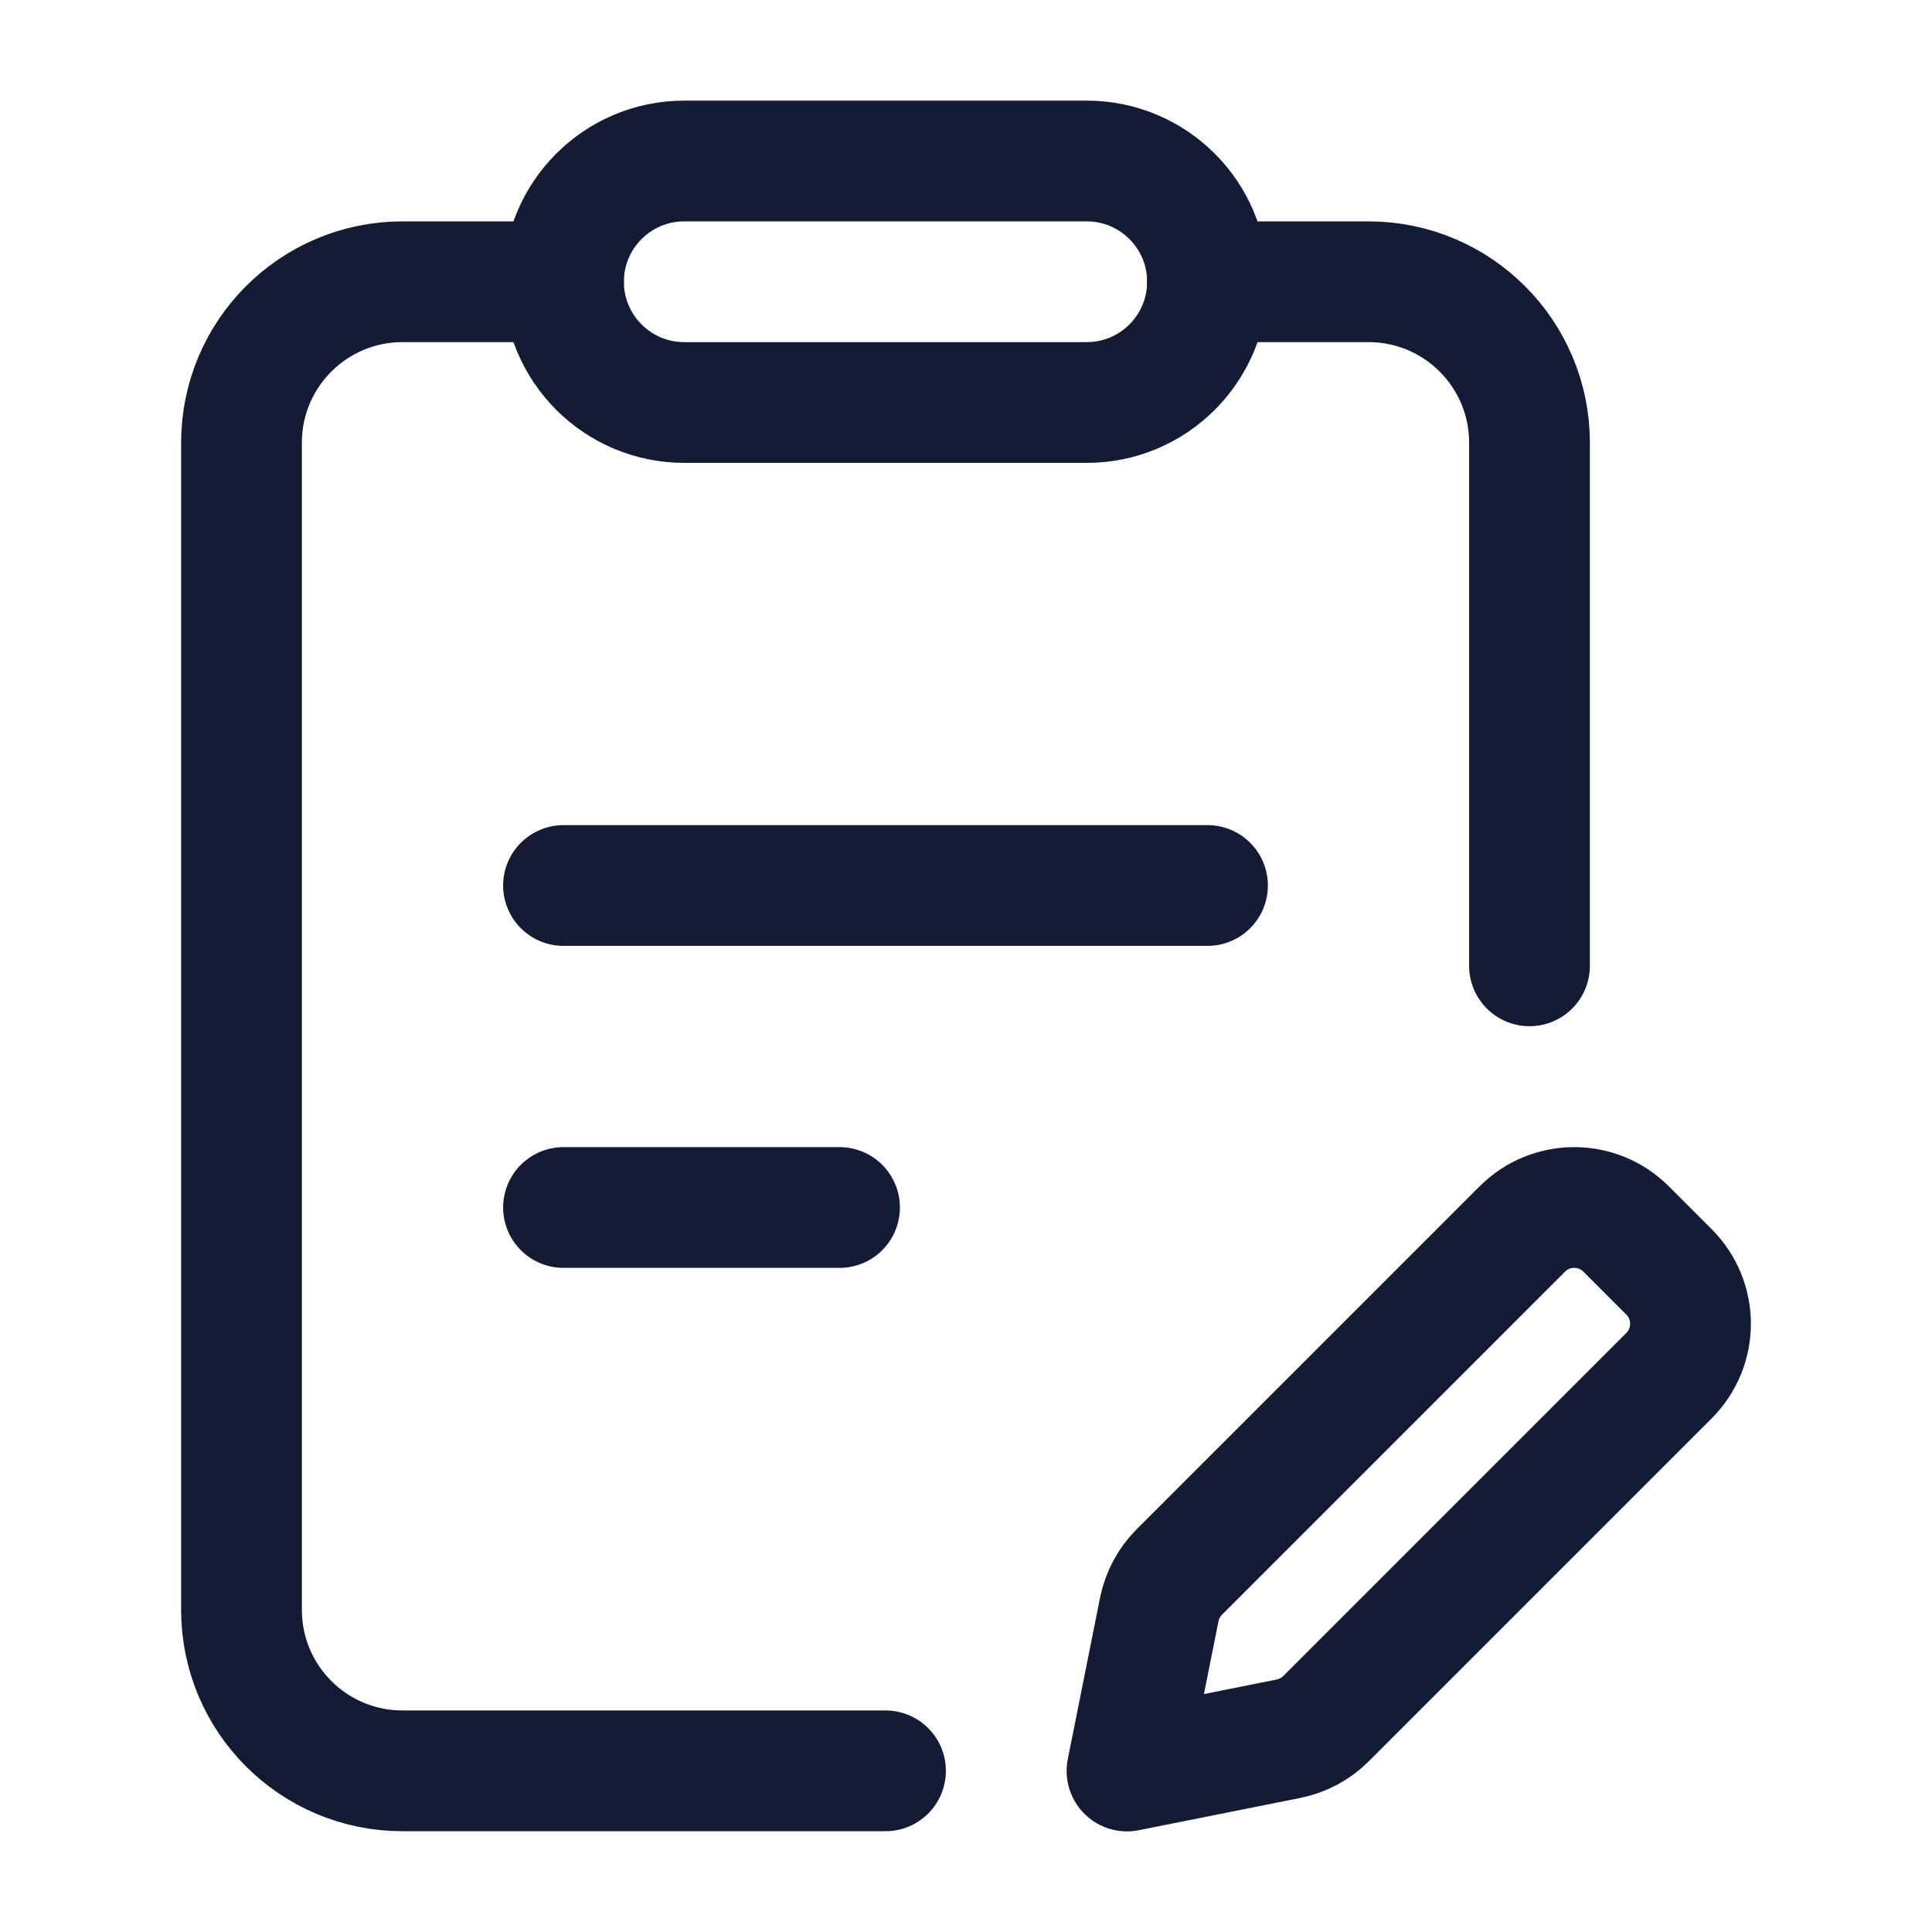 <svg width="24" height="24" viewBox="0 0 24 24" fill="none" xmlns="http://www.w3.org/2000/svg">
<path d="M19 11.998L19 5.5C19 4.395 18.105 3.5 17 3.5H15M11 21.998L5 21.998C3.895 21.998 3 21.103 3 19.998V5.5C3 4.395 3.895 3.5 5 3.5L7 3.5" stroke="#141B34" stroke-width="1.5" stroke-linecap="round" stroke-linejoin="round"/>
<path d="M13.5 2H8.5C7.672 2 7 2.672 7 3.5C7 4.328 7.672 5 8.5 5H13.5C14.328 5 15 4.328 15 3.5C15 2.672 14.328 2 13.5 2Z" stroke="#141B34" stroke-width="1.5" stroke-linecap="round" stroke-linejoin="round"/>
<path d="M7 15H10.429M7 11H15" stroke="#141B34" stroke-width="1.5" stroke-linecap="round" stroke-linejoin="round"/>
<path d="M16.007 21.599L14 22L14.401 19.993C14.437 19.817 14.523 19.654 14.651 19.527L18.911 15.267C19.267 14.911 19.844 14.911 20.2 15.267L20.733 15.8C21.089 16.156 21.089 16.733 20.733 17.089L16.473 21.349C16.346 21.477 16.183 21.563 16.007 21.599Z" stroke="#141B34" stroke-width="1.5" stroke-linecap="round" stroke-linejoin="round"/>
</svg>

